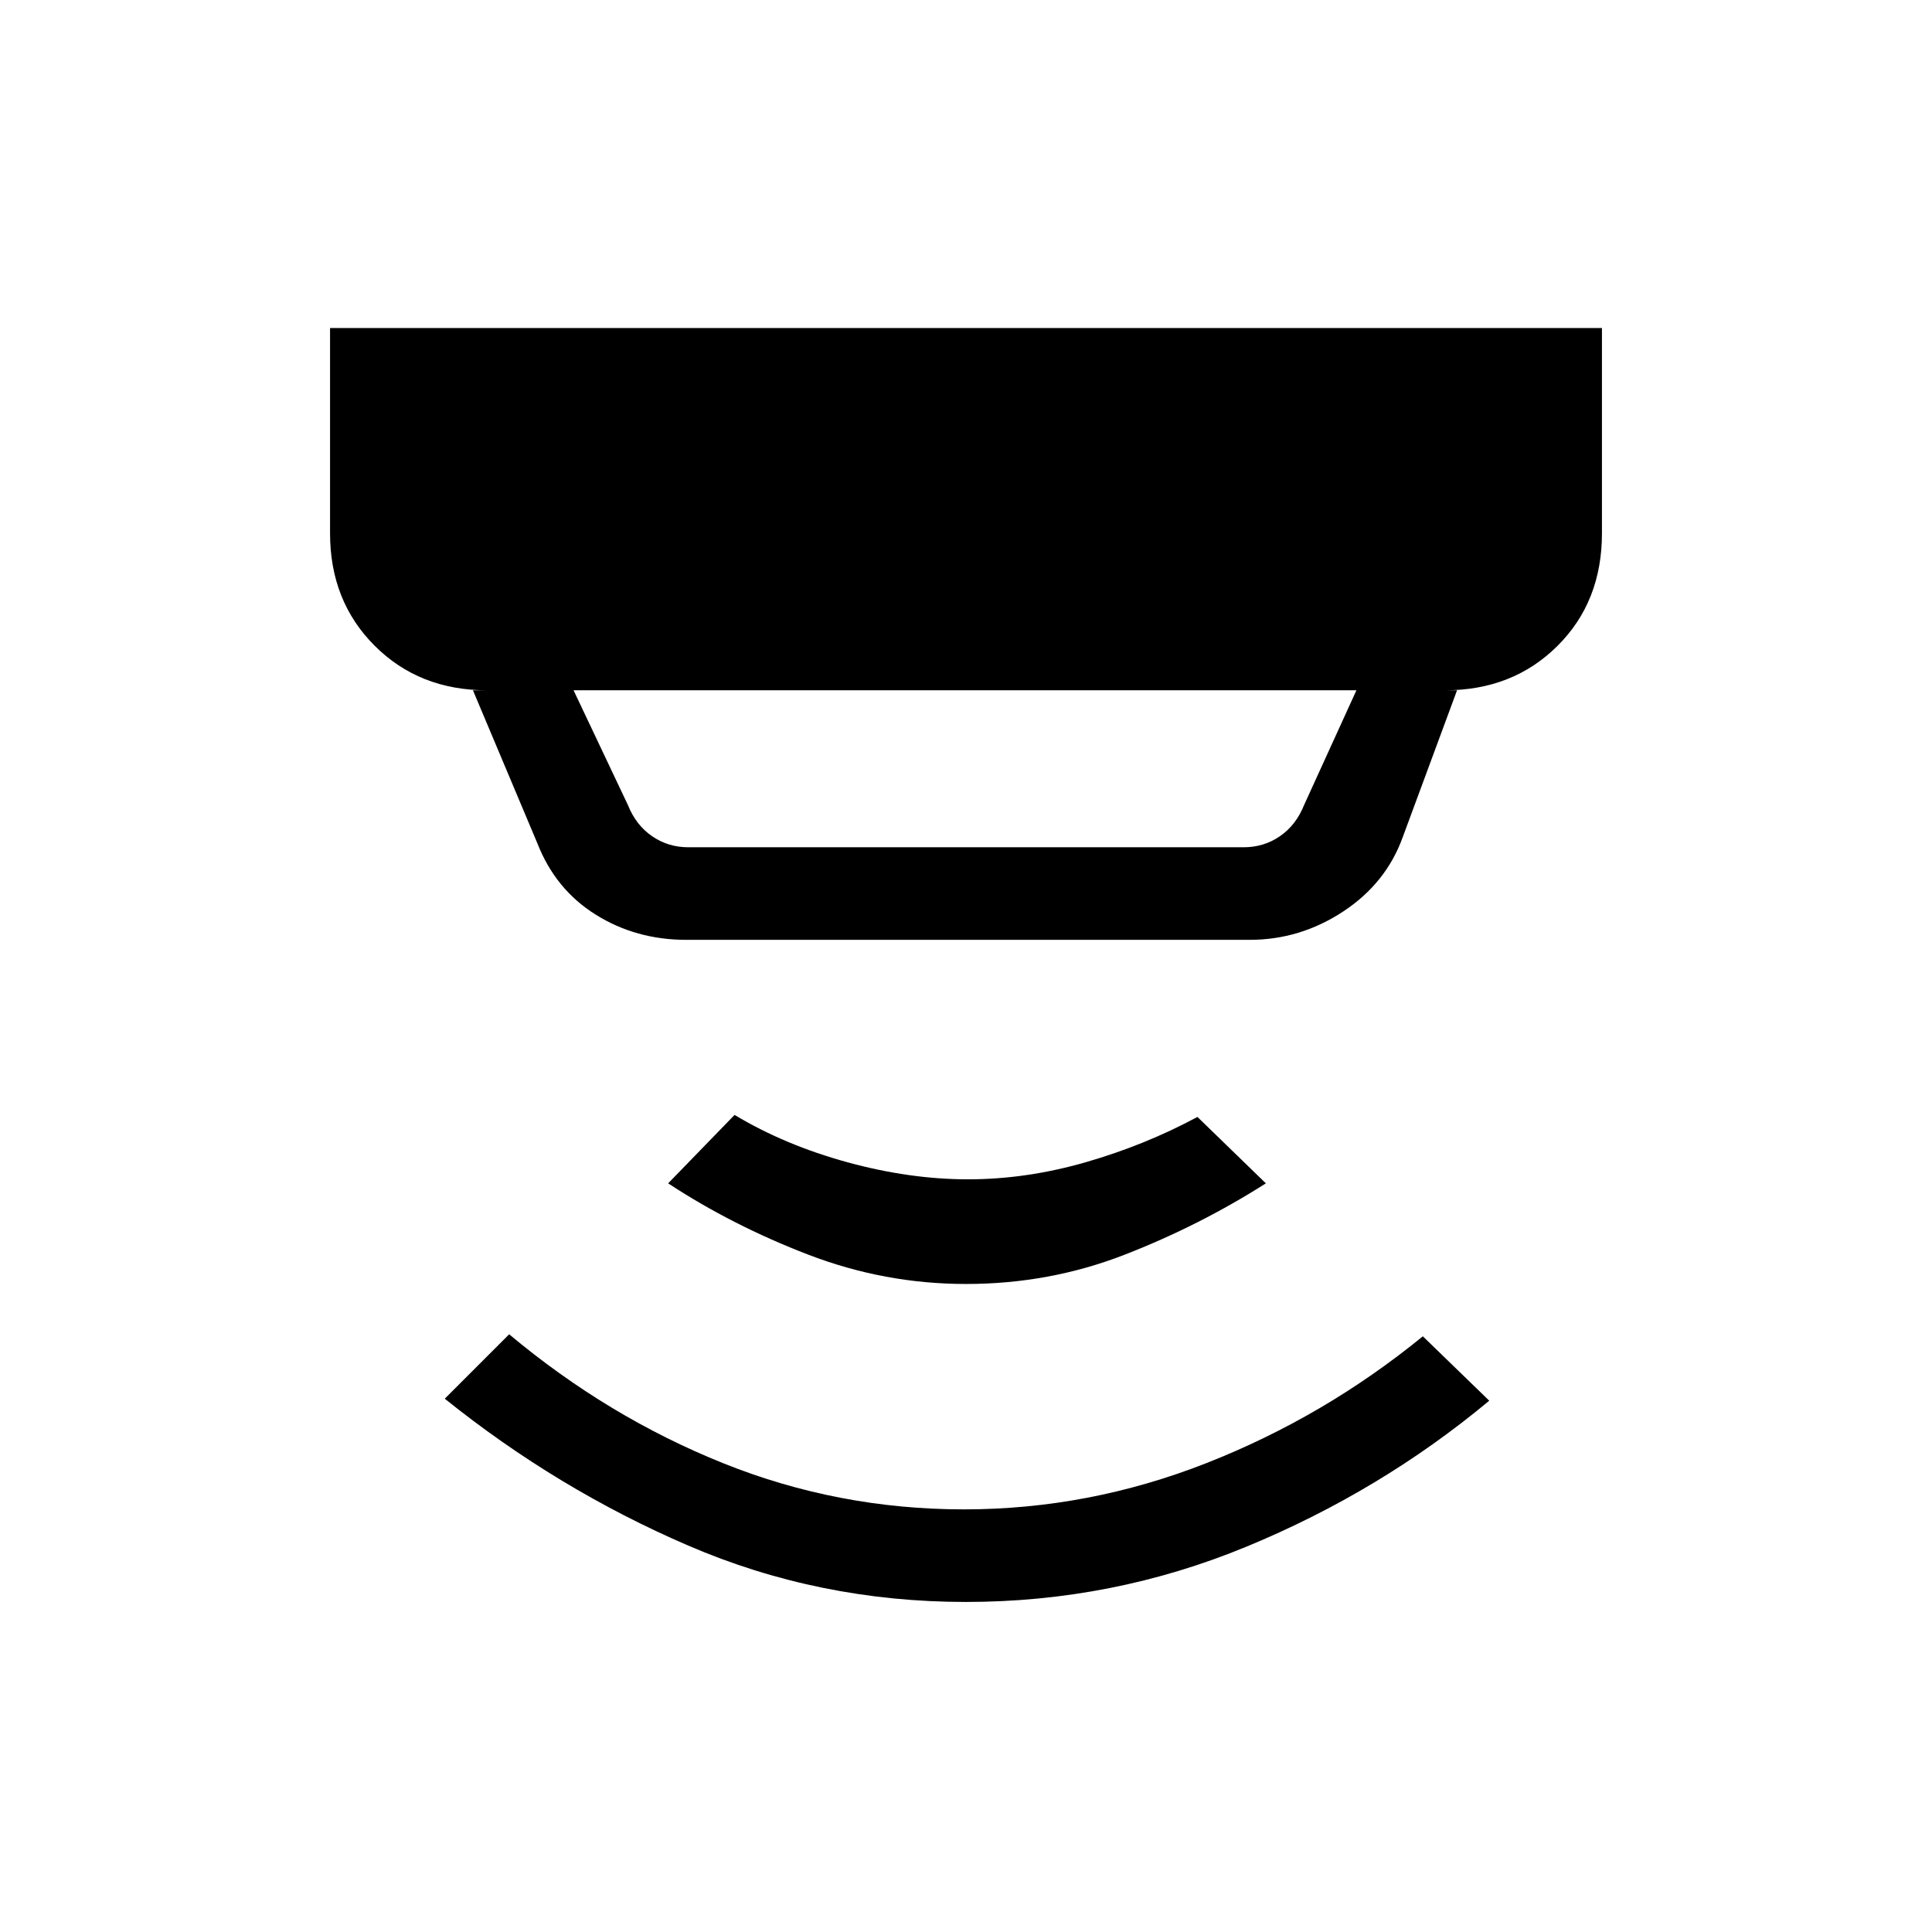 <svg xmlns="http://www.w3.org/2000/svg" height="20" viewBox="0 -960 960 960" width="20"><path d="M479.93-164Q407-164 342-192t-121-73l32-32q49 41 106.18 64 57.17 23 119.82 23 61.97 0 120.49-23Q658-256 707-296l33 32q-54 45-120.57 72.5T479.93-164Zm.07-158q-40.39 0-78.2-14.5Q364-351 332-372l33-34q25 15 56 23.5t60 8.5q29 0 58.5-8.5T595-405l34 33q-33 21-70.3 35.5Q521.39-322 480-322ZM285-617l27 57q4 10 12 15.5t18 5.5h276q10 0 18-5.5t12-15.5l26-57H285Zm56 124q-24.94 0-44.97-12.5Q276-518 267-541l-32-76h7q-33.7 0-55.85-22.15T164-695v-102h632v102q0 34-22.15 56T718-617h6l-27 73q-8.27 22.9-29.63 36.95Q646-493 621-493H341Z"/></svg>